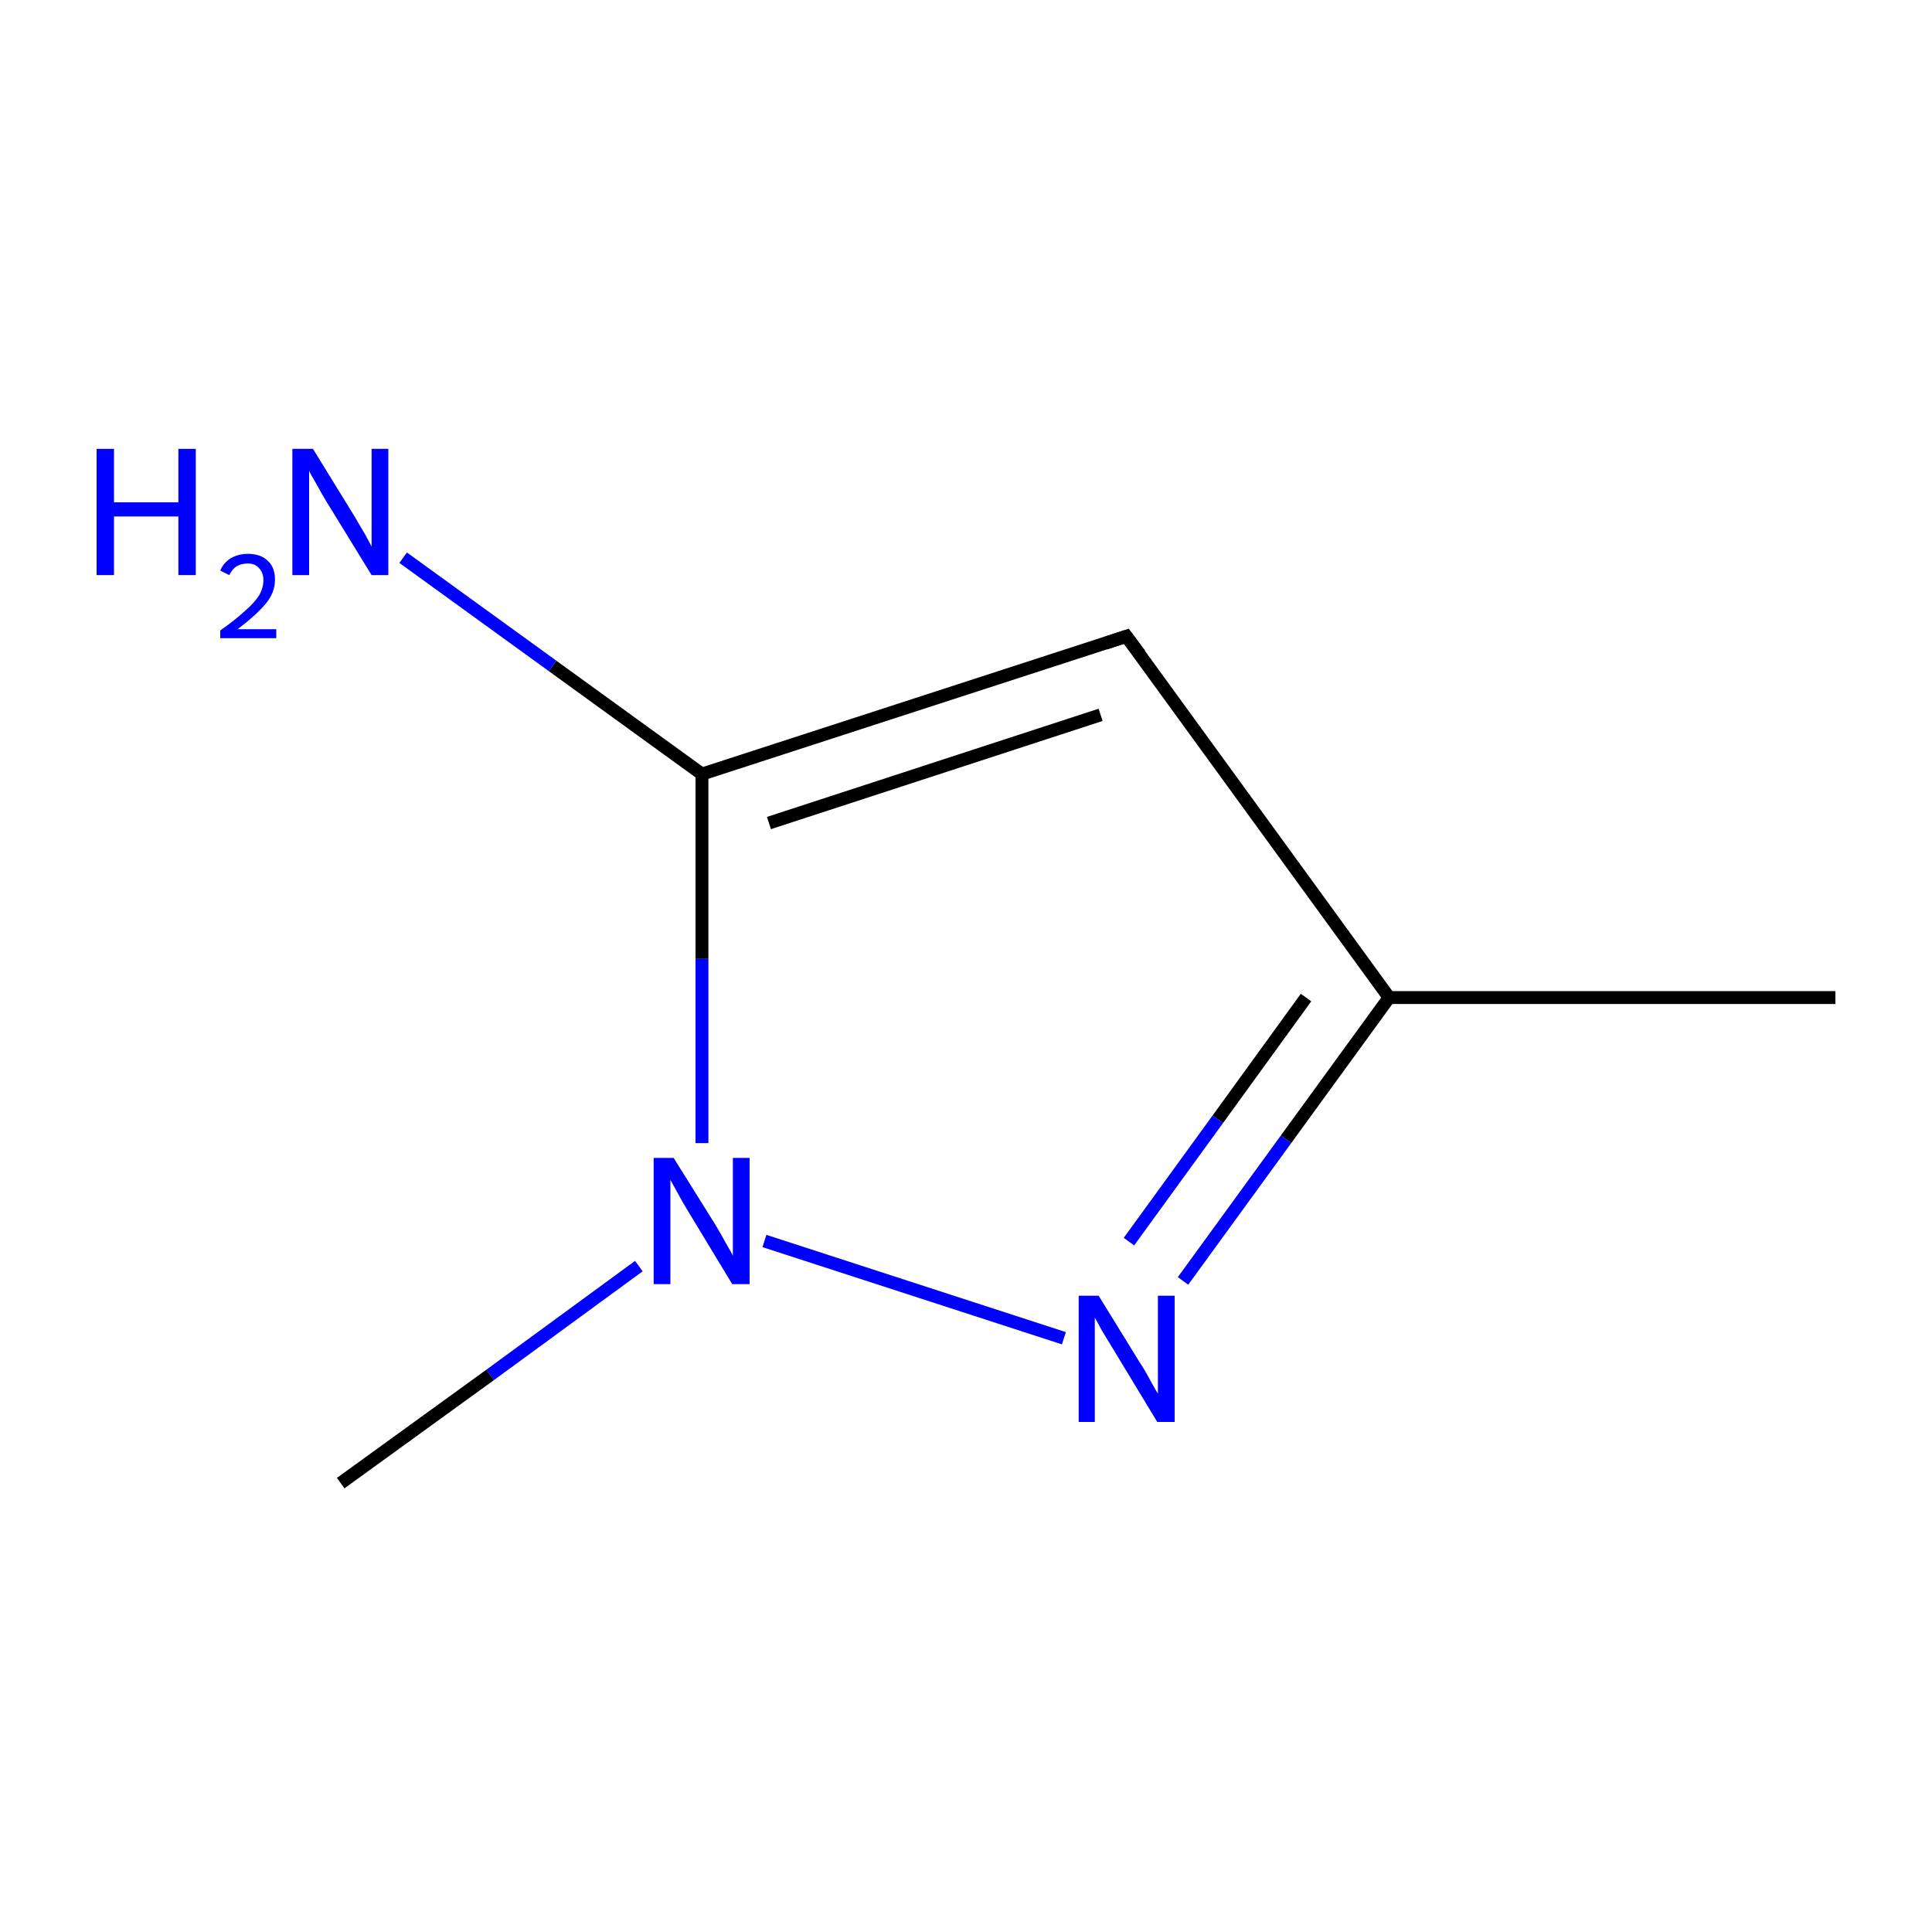 <?xml version='1.0' encoding='iso-8859-1'?>
<svg version='1.1' baseProfile='full'
              xmlns='http://www.w3.org/2000/svg'
                      xmlns:rdkit='http://www.rdkit.org/xml'
                      xmlns:xlink='http://www.w3.org/1999/xlink'
                  xml:space='preserve'
width='300px' height='300px' viewBox='0 0 300 300'>
<!-- END OF HEADER -->
<rect style='opacity:1.0;fill:#FFFFFF;stroke:none' width='300.0' height='300.0' x='0.0' y='0.0'> </rect>
<path class='bond-0 atom-0 atom-1' d='M 285.0,154.9 L 215.7,154.9' style='fill:none;fill-rule:evenodd;stroke:#000000;stroke-width:2.0px;stroke-linecap:butt;stroke-linejoin:miter;stroke-opacity:1' />
<path class='bond-1 atom-1 atom-2' d='M 215.7,154.9 L 174.9,98.8' style='fill:none;fill-rule:evenodd;stroke:#000000;stroke-width:2.0px;stroke-linecap:butt;stroke-linejoin:miter;stroke-opacity:1' />
<path class='bond-2 atom-2 atom-3' d='M 174.9,98.8 L 109.0,120.2' style='fill:none;fill-rule:evenodd;stroke:#000000;stroke-width:2.0px;stroke-linecap:butt;stroke-linejoin:miter;stroke-opacity:1' />
<path class='bond-2 atom-2 atom-3' d='M 170.9,111.0 L 119.4,127.8' style='fill:none;fill-rule:evenodd;stroke:#000000;stroke-width:2.0px;stroke-linecap:butt;stroke-linejoin:miter;stroke-opacity:1' />
<path class='bond-3 atom-3 atom-4' d='M 109.0,120.2 L 85.8,103.4' style='fill:none;fill-rule:evenodd;stroke:#000000;stroke-width:2.0px;stroke-linecap:butt;stroke-linejoin:miter;stroke-opacity:1' />
<path class='bond-3 atom-3 atom-4' d='M 85.8,103.4 L 62.6,86.6' style='fill:none;fill-rule:evenodd;stroke:#0000FF;stroke-width:2.0px;stroke-linecap:butt;stroke-linejoin:miter;stroke-opacity:1' />
<path class='bond-4 atom-3 atom-5' d='M 109.0,120.2 L 109.0,148.9' style='fill:none;fill-rule:evenodd;stroke:#000000;stroke-width:2.0px;stroke-linecap:butt;stroke-linejoin:miter;stroke-opacity:1' />
<path class='bond-4 atom-3 atom-5' d='M 109.0,148.9 L 109.0,177.5' style='fill:none;fill-rule:evenodd;stroke:#0000FF;stroke-width:2.0px;stroke-linecap:butt;stroke-linejoin:miter;stroke-opacity:1' />
<path class='bond-5 atom-5 atom-6' d='M 99.2,196.6 L 76.1,213.5' style='fill:none;fill-rule:evenodd;stroke:#0000FF;stroke-width:2.0px;stroke-linecap:butt;stroke-linejoin:miter;stroke-opacity:1' />
<path class='bond-5 atom-5 atom-6' d='M 76.1,213.5 L 52.9,230.3' style='fill:none;fill-rule:evenodd;stroke:#000000;stroke-width:2.0px;stroke-linecap:butt;stroke-linejoin:miter;stroke-opacity:1' />
<path class='bond-6 atom-5 atom-7' d='M 118.7,192.7 L 165.2,207.8' style='fill:none;fill-rule:evenodd;stroke:#0000FF;stroke-width:2.0px;stroke-linecap:butt;stroke-linejoin:miter;stroke-opacity:1' />
<path class='bond-7 atom-7 atom-1' d='M 183.7,198.9 L 199.7,176.9' style='fill:none;fill-rule:evenodd;stroke:#0000FF;stroke-width:2.0px;stroke-linecap:butt;stroke-linejoin:miter;stroke-opacity:1' />
<path class='bond-7 atom-7 atom-1' d='M 199.7,176.9 L 215.7,154.9' style='fill:none;fill-rule:evenodd;stroke:#000000;stroke-width:2.0px;stroke-linecap:butt;stroke-linejoin:miter;stroke-opacity:1' />
<path class='bond-7 atom-7 atom-1' d='M 175.3,192.8 L 189.1,173.8' style='fill:none;fill-rule:evenodd;stroke:#0000FF;stroke-width:2.0px;stroke-linecap:butt;stroke-linejoin:miter;stroke-opacity:1' />
<path class='bond-7 atom-7 atom-1' d='M 189.1,173.8 L 202.8,154.9' style='fill:none;fill-rule:evenodd;stroke:#000000;stroke-width:2.0px;stroke-linecap:butt;stroke-linejoin:miter;stroke-opacity:1' />
<path d='M 177.0,101.6 L 174.9,98.8 L 171.6,99.9' style='fill:none;stroke:#000000;stroke-width:2.0px;stroke-linecap:butt;stroke-linejoin:miter;stroke-miterlimit:10;stroke-opacity:1;' />
<path class='atom-4' d='M 15.0 69.7
L 17.7 69.7
L 17.7 78.0
L 27.7 78.0
L 27.7 69.7
L 30.4 69.7
L 30.4 89.3
L 27.7 89.3
L 27.7 80.2
L 17.7 80.2
L 17.7 89.3
L 15.0 89.3
L 15.0 69.7
' fill='#0000FF'/>
<path class='atom-4' d='M 34.2 88.6
Q 34.7 87.4, 35.8 86.7
Q 37.0 86.0, 38.5 86.0
Q 40.5 86.0, 41.6 87.1
Q 42.7 88.1, 42.7 90.0
Q 42.7 92.0, 41.3 93.7
Q 39.8 95.5, 36.9 97.7
L 42.9 97.7
L 42.9 99.1
L 34.2 99.1
L 34.2 97.9
Q 36.6 96.2, 38.0 94.9
Q 39.5 93.6, 40.2 92.5
Q 40.9 91.3, 40.9 90.1
Q 40.9 88.9, 40.2 88.2
Q 39.6 87.5, 38.5 87.5
Q 37.5 87.5, 36.8 87.9
Q 36.1 88.3, 35.6 89.3
L 34.2 88.6
' fill='#0000FF'/>
<path class='atom-4' d='M 48.6 69.7
L 55.0 80.1
Q 55.6 81.1, 56.7 83.0
Q 57.7 84.8, 57.7 84.9
L 57.7 69.7
L 60.3 69.7
L 60.3 89.3
L 57.7 89.3
L 50.7 77.9
Q 49.9 76.6, 49.1 75.1
Q 48.2 73.6, 48.0 73.1
L 48.0 89.3
L 45.4 89.3
L 45.4 69.7
L 48.6 69.7
' fill='#0000FF'/>
<path class='atom-5' d='M 104.6 179.8
L 111.1 190.2
Q 111.7 191.2, 112.7 193.0
Q 113.8 194.9, 113.8 195.0
L 113.8 179.8
L 116.4 179.8
L 116.4 199.4
L 113.7 199.4
L 106.8 188.0
Q 106.0 186.7, 105.2 185.2
Q 104.3 183.6, 104.1 183.2
L 104.1 199.4
L 101.5 199.4
L 101.5 179.8
L 104.6 179.8
' fill='#0000FF'/>
<path class='atom-7' d='M 170.6 201.2
L 177.0 211.6
Q 177.7 212.6, 178.7 214.5
Q 179.7 216.3, 179.8 216.4
L 179.8 201.2
L 182.4 201.2
L 182.4 220.8
L 179.7 220.8
L 172.8 209.4
Q 172.0 208.1, 171.1 206.6
Q 170.3 205.1, 170.0 204.6
L 170.0 220.8
L 167.5 220.8
L 167.5 201.2
L 170.6 201.2
' fill='#0000FF'/>
</svg>
